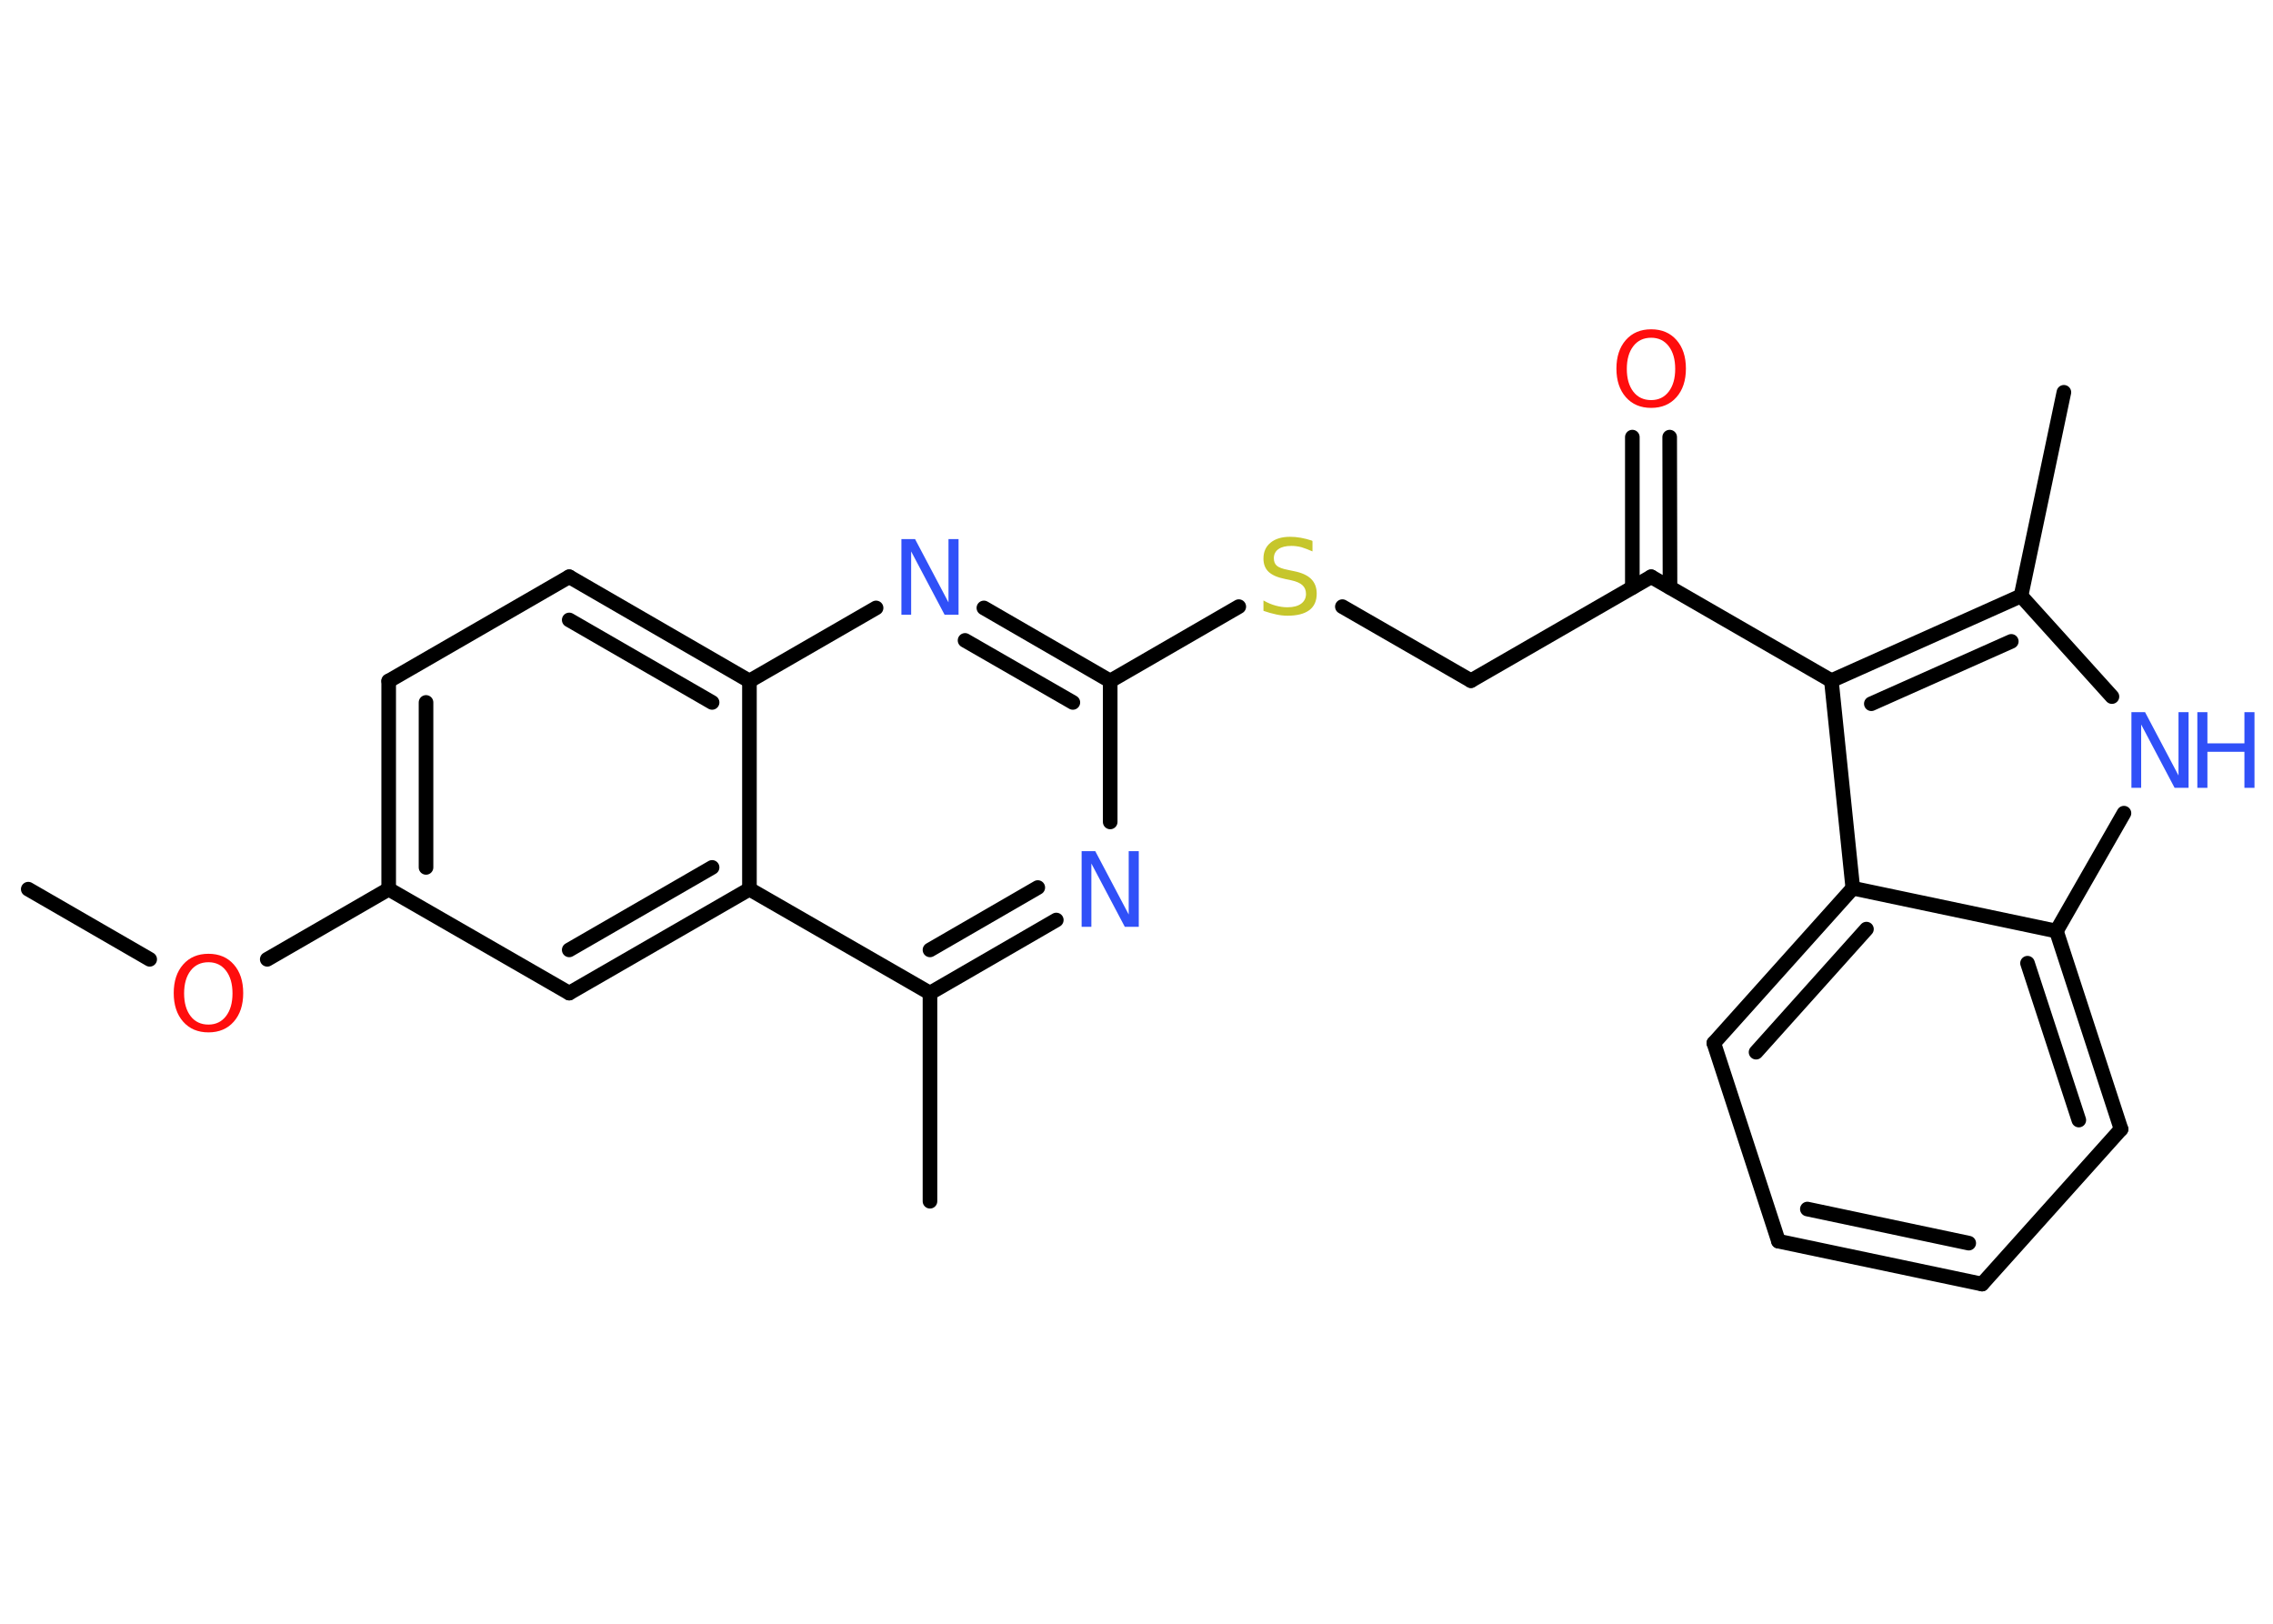 <?xml version='1.0' encoding='UTF-8'?>
<!DOCTYPE svg PUBLIC "-//W3C//DTD SVG 1.1//EN" "http://www.w3.org/Graphics/SVG/1.1/DTD/svg11.dtd">
<svg version='1.2' xmlns='http://www.w3.org/2000/svg' xmlns:xlink='http://www.w3.org/1999/xlink' width='70.0mm' height='50.0mm' viewBox='0 0 70.0 50.0'>
  <desc>Generated by the Chemistry Development Kit (http://github.com/cdk)</desc>
  <g stroke-linecap='round' stroke-linejoin='round' stroke='#000000' stroke-width='.45' fill='#3050F8'>
    <rect x='.0' y='.0' width='70.0' height='50.0' fill='#FFFFFF' stroke='none'/>
    <g id='mol1' class='mol'>
      <line id='mol1bnd1' class='bond' x1='.87' y1='27.38' x2='4.61' y2='29.54'/>
      <line id='mol1bnd2' class='bond' x1='8.23' y1='29.54' x2='11.97' y2='27.38'/>
      <g id='mol1bnd3' class='bond'>
        <line x1='11.97' y1='20.97' x2='11.97' y2='27.38'/>
        <line x1='13.12' y1='21.63' x2='13.12' y2='26.71'/>
      </g>
      <line id='mol1bnd4' class='bond' x1='11.97' y1='20.97' x2='17.53' y2='17.76'/>
      <g id='mol1bnd5' class='bond'>
        <line x1='23.08' y1='20.97' x2='17.53' y2='17.76'/>
        <line x1='21.93' y1='21.63' x2='17.53' y2='19.09'/>
      </g>
      <line id='mol1bnd6' class='bond' x1='23.08' y1='20.97' x2='26.98' y2='18.72'/>
      <g id='mol1bnd7' class='bond'>
        <line x1='34.19' y1='20.97' x2='30.3' y2='18.72'/>
        <line x1='33.04' y1='21.63' x2='29.72' y2='19.72'/>
      </g>
      <line id='mol1bnd8' class='bond' x1='34.19' y1='20.97' x2='38.15' y2='18.68'/>
      <line id='mol1bnd9' class='bond' x1='41.34' y1='18.68' x2='45.3' y2='20.96'/>
      <line id='mol1bnd10' class='bond' x1='45.3' y1='20.96' x2='50.85' y2='17.76'/>
      <g id='mol1bnd11' class='bond'>
        <line x1='50.27' y1='18.09' x2='50.27' y2='13.46'/>
        <line x1='51.43' y1='18.09' x2='51.42' y2='13.46'/>
      </g>
      <line id='mol1bnd12' class='bond' x1='50.85' y1='17.76' x2='56.4' y2='20.96'/>
      <g id='mol1bnd13' class='bond'>
        <line x1='62.24' y1='18.35' x2='56.4' y2='20.96'/>
        <line x1='61.94' y1='19.75' x2='57.63' y2='21.67'/>
      </g>
      <line id='mol1bnd14' class='bond' x1='62.24' y1='18.35' x2='63.56' y2='12.08'/>
      <line id='mol1bnd15' class='bond' x1='62.24' y1='18.35' x2='65.04' y2='21.45'/>
      <line id='mol1bnd16' class='bond' x1='65.41' y1='25.04' x2='63.33' y2='28.67'/>
      <g id='mol1bnd17' class='bond'>
        <line x1='65.32' y1='34.77' x2='63.33' y2='28.67'/>
        <line x1='64.02' y1='34.49' x2='62.44' y2='29.66'/>
      </g>
      <line id='mol1bnd18' class='bond' x1='65.32' y1='34.77' x2='61.04' y2='39.54'/>
      <g id='mol1bnd19' class='bond'>
        <line x1='54.77' y1='38.22' x2='61.04' y2='39.54'/>
        <line x1='55.66' y1='37.23' x2='60.63' y2='38.28'/>
      </g>
      <line id='mol1bnd20' class='bond' x1='54.77' y1='38.22' x2='52.78' y2='32.12'/>
      <g id='mol1bnd21' class='bond'>
        <line x1='57.06' y1='27.35' x2='52.78' y2='32.12'/>
        <line x1='57.48' y1='28.61' x2='54.08' y2='32.4'/>
      </g>
      <line id='mol1bnd22' class='bond' x1='56.4' y1='20.96' x2='57.06' y2='27.35'/>
      <line id='mol1bnd23' class='bond' x1='63.33' y1='28.67' x2='57.06' y2='27.35'/>
      <line id='mol1bnd24' class='bond' x1='34.19' y1='20.97' x2='34.19' y2='25.31'/>
      <g id='mol1bnd25' class='bond'>
        <line x1='28.64' y1='30.58' x2='32.53' y2='28.33'/>
        <line x1='28.64' y1='29.25' x2='31.96' y2='27.33'/>
      </g>
      <line id='mol1bnd26' class='bond' x1='28.64' y1='30.58' x2='28.64' y2='36.99'/>
      <line id='mol1bnd27' class='bond' x1='28.64' y1='30.58' x2='23.08' y2='27.38'/>
      <line id='mol1bnd28' class='bond' x1='23.08' y1='20.97' x2='23.08' y2='27.38'/>
      <g id='mol1bnd29' class='bond'>
        <line x1='17.53' y1='30.58' x2='23.08' y2='27.38'/>
        <line x1='17.53' y1='29.25' x2='21.93' y2='26.71'/>
      </g>
      <line id='mol1bnd30' class='bond' x1='11.97' y1='27.38' x2='17.53' y2='30.58'/>
      <path id='mol1atm2' class='atom' d='M6.42 29.63q-.35 .0 -.55 .26q-.2 .26 -.2 .7q.0 .44 .2 .7q.2 .26 .55 .26q.34 .0 .54 -.26q.2 -.26 .2 -.7q.0 -.44 -.2 -.7q-.2 -.26 -.54 -.26zM6.42 29.37q.49 .0 .78 .33q.29 .33 .29 .88q.0 .55 -.29 .88q-.29 .33 -.78 .33q-.49 .0 -.78 -.33q-.29 -.33 -.29 -.88q.0 -.55 .29 -.88q.29 -.33 .78 -.33z' stroke='none' fill='#FF0D0D'/>
      <path id='mol1atm7' class='atom' d='M27.76 16.6h.42l1.03 1.95v-1.95h.31v2.33h-.43l-1.03 -1.95v1.95h-.3v-2.33z' stroke='none'/>
      <path id='mol1atm9' class='atom' d='M40.42 16.67v.31q-.18 -.08 -.34 -.13q-.16 -.04 -.31 -.04q-.26 .0 -.4 .1q-.14 .1 -.14 .28q.0 .15 .09 .23q.09 .08 .35 .13l.19 .04q.35 .07 .52 .24q.17 .17 .17 .45q.0 .34 -.23 .51q-.23 .17 -.67 .17q-.17 .0 -.35 -.04q-.19 -.04 -.39 -.11v-.32q.19 .11 .38 .16q.18 .05 .36 .05q.27 .0 .42 -.11q.15 -.11 .15 -.3q.0 -.17 -.11 -.27q-.11 -.1 -.34 -.15l-.19 -.04q-.35 -.07 -.51 -.22q-.16 -.15 -.16 -.41q.0 -.31 .22 -.49q.22 -.18 .6 -.18q.16 .0 .33 .03q.17 .03 .35 .09z' stroke='none' fill='#C6C62C'/>
      <path id='mol1atm12' class='atom' d='M50.85 10.4q-.35 .0 -.55 .26q-.2 .26 -.2 .7q.0 .44 .2 .7q.2 .26 .55 .26q.34 .0 .54 -.26q.2 -.26 .2 -.7q.0 -.44 -.2 -.7q-.2 -.26 -.54 -.26zM50.85 10.14q.49 .0 .78 .33q.29 .33 .29 .88q.0 .55 -.29 .88q-.29 .33 -.78 .33q-.49 .0 -.78 -.33q-.29 -.33 -.29 -.88q.0 -.55 .29 -.88q.29 -.33 .78 -.33z' stroke='none' fill='#FF0D0D'/>
      <g id='mol1atm16' class='atom'>
        <path d='M65.64 21.93h.42l1.03 1.95v-1.95h.31v2.33h-.43l-1.03 -1.95v1.95h-.3v-2.33z' stroke='none'/>
        <path d='M67.67 21.93h.31v.96h1.14v-.96h.31v2.33h-.31v-1.11h-1.14v1.11h-.31v-2.33z' stroke='none'/>
      </g>
      <path id='mol1atm23' class='atom' d='M33.31 26.21h.42l1.03 1.95v-1.95h.31v2.33h-.43l-1.03 -1.95v1.95h-.3v-2.33z' stroke='none'/>
    </g>
  </g>
</svg>
